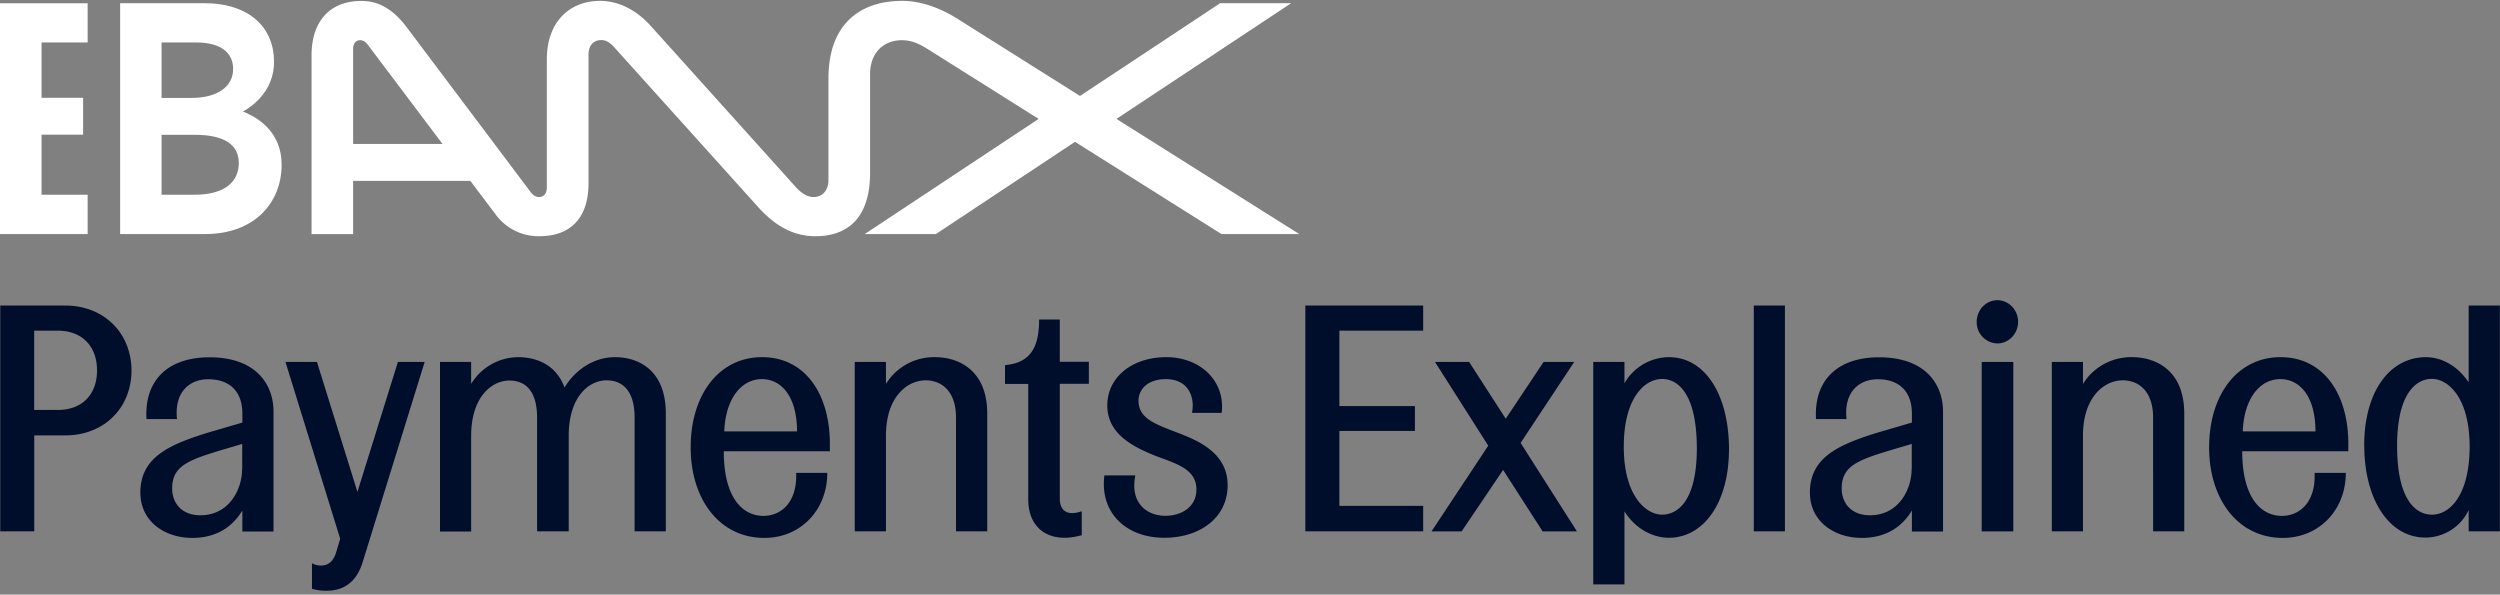 <svg width="370" height="88" fill="none" xmlns="http://www.w3.org/2000/svg">
  <rect width="100%" height="100%" fill="#808080" stroke="none"/>
  <g clip-path="url(#a)">
    <path d="m192.29 34.64-50.6-31.87c-2.67-1.68-5.51-2.64-8.15-2.64-6.52 0-10.93 3.69-10.93 11.48v15.03c0 1.6-.95 2.52-2.2 2.52-.77 0-1.6-.4-2.53-1.36l-21.6-24C94.33 1.65 91.75.13 88.8.13c-4.3 0-7.87 2.88-7.87 8.7v18.93c0 .93-.5 1.4-1.16 1.4-.4 0-.84-.22-1.21-.7L60.13 3.95C57.77.85 55.49.14 53.47.14c-4.48 0-7.36 2.83-7.36 8.06v26.45h6.15V7.29c0-.95.48-1.34 1.03-1.34.45 0 .78.2 1.14.67l18.91 25.1a7.86 7.86 0 0 0 6.47 3.24c4.56 0 7.29-2.62 7.29-7.85V8.1c0-1.48.82-2.17 1.89-2.17.6 0 1.14.24 1.85.99l21.36 23.72c2.58 2.86 5.27 4.32 8.47 4.32 5.23 0 8.1-3.18 8.1-9.37V11.01c0-3.4 2.18-5.06 4.72-5.06 1.57 0 2.8.67 4.11 1.5l43.18 27.19h11.53-.02ZM12.3 14.47H4.1v5.46h8.2v-5.46Z" fill="#fff"/>
    <path d="M12.97 6.28V.48H0v34.16h12.97v-5.82H6.15V6.28h6.82ZM32.65 15.54c6.02 1.17 9.03 4.33 9.03 8.84 0 5.64-4.04 10.26-11.3 10.26h-12.6V.47h12.4c6.79 0 10.38 3.65 10.38 8.7 0 4.18-3.18 7.5-7.9 8.6v-2.25.02Zm-3.87 13.28c4.7 0 6.56-2.09 6.56-4.67s-1.88-4.2-6.56-4.2h-6.3v-5.46h5.87c3.9 0 6.15-1.72 6.15-4.26 0-2.36-1.68-3.95-5.57-3.95h-5.02v22.54H28.78ZM71.72 26.77H50.54V21.3h16.75l4.43 5.46ZM180.59.47 158.3 15.22l-1.14.1-29.18 19.32h10.53l21.47-14.23.92.06 30.2-20H180.6Z" fill="#fff"/>
    <path d="M5.07 64.45v14.19H.04V45.22h9.6c5.85 0 9.82 4.18 9.82 9.62 0 5.44-3.97 9.6-9.82 9.6H5.07Zm3.49-3.78c3.63 0 5.8-2.31 5.8-5.85 0-3.53-2.17-5.88-5.8-5.88h-3.5v11.73h3.5ZM20.77 72.95c0-5.2 4.09-7.06 9.8-8.86l5.3-1.55v-1.32c0-3.35-1.93-5.09-5.05-5.09-2.88 0-5.05 2.02-4.62 5.89h-4.52c-.34-5.76 3.2-9.14 9.33-9.14 7.06 0 9.47 4.19 9.47 8.02v17.77h-4.61v-3.12C34.4 78 32 79.61 28.47 79.61c-4.21 0-7.69-2.54-7.69-6.66h-.01Zm15.08-3.53V65.7c-7.22 2.17-10.37 2.73-10.37 6.6 0 2.17 1.42 3.96 4.18 3.96 4.24 0 6.17-3.81 6.17-6.84h.02ZM46.17 87.14v-3.78c.46.25.9.34 1.36.34.93 0 1.74-.52 2.17-1.8l.65-2.16-8.1-26.17h4.66L52.9 72.8l5.99-19.23h3.96l-9.2 29.7c-.84 2.64-2.5 4.06-5.04 4.15a7.77 7.77 0 0 1-2.45-.28h.02ZM65.12 78.65V53.57h4.61v3.25a8.21 8.21 0 0 1 6.94-3.96c2.63 0 5.6 1.03 6.88 4.49 1.55-2.55 4.24-4.49 7.5-4.49 3.24 0 7.49 1.74 7.49 8.34v17.44h-4.62V61.8c0-4-1.8-5.51-4.15-5.51-2.63 0-5.6 2.45-5.6 8.2v14.15h-4.68V61.83c0-4-1.74-5.51-4.1-5.51-2.63 0-5.66 2.45-5.66 8.2v14.15h-4.61v-.02ZM102.22 66.2c0-7.73 4.15-13.34 10.56-13.34s10 5.48 10.04 12.7v1.23h-15.7c0 7.06 2.91 9.56 5.85 9.56 2.72 0 5.04-2.1 4.86-6.37h4.61c0 5.52-3.96 9.63-9.32 9.63-6.66 0-10.9-5.76-10.9-13.39v-.01Zm15.74-2.35c0-5.18-2.32-7.74-5.2-7.74-3 0-5.38 2.83-5.57 7.74h10.77ZM126.5 78.65V53.57h4.62v3.25a8.37 8.37 0 0 1 7.3-3.96c3.22 0 7.69 1.74 7.69 8.34v17.44h-4.62V61.8c0-3.9-2.13-5.51-4.49-5.51-2.78 0-5.88 2.5-5.88 8.2v14.15h-4.62ZM160.1 79.21c-.93.25-1.79.38-2.54.38-3.34 0-5.38-2.17-5.38-5.7V56.82h-3.44v-2.78c3.78-.34 5.05-2.64 5.05-6.75h3.06v6.26h4.3v3.25h-4.3v16.98c0 1.36.62 2.16 1.83 2.16.38 0 .9-.09 1.42-.28v3.55ZM163.45 70.36h4.58c-.84 4.2 1.83 5.98 4.43 5.98 2.32 0 4.61-1.24 4.61-3.91 0-2.97-2.91-3.78-5.88-4.9-4.4-1.7-7.31-3.77-7.31-7.55 0-4.1 3.63-7.12 8.73-7.12 5.1 0 8.76 3.59 8.2 8.24h-4.39c.47-2.45-.62-4.99-3.87-4.99-2.63 0-4.05 1.46-4.05 3.2 0 2.73 2.72 3.53 5.88 4.77 2.97 1.14 7.31 2.97 7.31 7.73 0 4.77-4.05 7.78-9.38 7.78-5.66 0-9.57-3.72-8.86-9.23ZM193.19 78.65V45.22h17.44v3.72h-12.4V60.1h11.18v3.68h-11.18v11.09h12.4v3.77h-17.44ZM211.86 78.65l8.4-12.69-7.88-12.39h5.05l5.42 8.4 5.6-8.4h4.53l-7.93 11.98 8.34 13.1h-5.08l-5.85-9.1-6.14 9.1h-4.48.02ZM235.8 86.47v-32.9h4.62v3.16a7.64 7.64 0 0 1 6.56-3.87c5.51 0 8.91 5.76 8.91 13.63 0 7.87-3.72 13.1-8.91 13.1-2.11 0-4.77-1.09-6.56-3.9v10.8h-4.62v-.02Zm15.33-20.1c0-8.1-2.79-10.28-5.14-10.28-2.54 0-5.67 2.73-5.67 10.04 0 7.3 3.31 10.04 5.67 10.04 2.07 0 5.14-1.7 5.14-9.81v.01ZM259.56 78.65V45.22h4.61v33.42h-4.61v.01ZM267.86 72.95c0-5.2 4.09-7.06 9.8-8.86l5.3-1.55v-1.32c0-3.35-1.93-5.09-5.05-5.09-2.88 0-5.05 2.02-4.62 5.89h-4.52c-.33-5.76 3.2-9.14 9.33-9.14 7.06 0 9.47 4.19 9.47 8.02v17.77h-4.61v-3.12c-1.46 2.45-3.87 4.06-7.4 4.06-4.2 0-7.69-2.54-7.69-6.66h-.01Zm15.08-3.53V65.7c-7.22 2.17-10.37 2.73-10.37 6.6 0 2.17 1.42 3.96 4.18 3.96 4.25 0 6.17-3.81 6.17-6.84h.02ZM292.55 47.63c0-1.74 1.36-3.2 3.06-3.2s3.07 1.46 3.07 3.2c0 1.74-1.37 3.2-3.07 3.2a3.14 3.14 0 0 1-3.06-3.2Zm.74 31.02V53.57h4.68v25.08h-4.68ZM303.67 78.65V53.57h4.61v3.25a8.37 8.37 0 0 1 7.31-3.96c3.22 0 7.68 1.74 7.68 8.34v17.44h-4.61V61.8c0-3.9-2.13-5.51-4.49-5.51-2.78 0-5.89 2.5-5.89 8.2v14.15h-4.61ZM326.95 66.2c0-7.73 4.16-13.34 10.57-13.34 6.4 0 10 5.48 10.03 12.7v1.23h-15.7c0 7.06 2.92 9.56 5.85 9.56 2.73 0 5.05-2.1 4.86-6.37h4.62c0 5.52-3.96 9.63-9.33 9.63-6.65 0-10.9-5.76-10.9-13.39v-.01Zm15.74-2.35c0-5.18-2.31-7.74-5.2-7.74-3 0-5.38 2.83-5.56 7.74h10.76ZM349.9 65.93c0-8.02 3.82-13.07 9.15-13.07 1.92 0 4.43.94 6.31 3.72V45.22h4.62v33.42h-4.62V75.5a7.11 7.11 0 0 1-6.4 4.06c-5.39 0-9.05-5.66-9.05-13.66v.02Zm15.61.24c0-7.5-3.3-10.1-5.6-10.1-2.08 0-5.14 1.8-5.14 9.91s2.82 10.19 5.17 10.19c2.55 0 5.52-2.73 5.57-10Z" fill="#000E2B"/>
  </g>
  <defs>
    <clipPath id="a">
      <path fill="#fff" transform="translate(0 .13)" d="M0 0h370v87.29H0z"/>
    </clipPath>
  </defs>
</svg>
